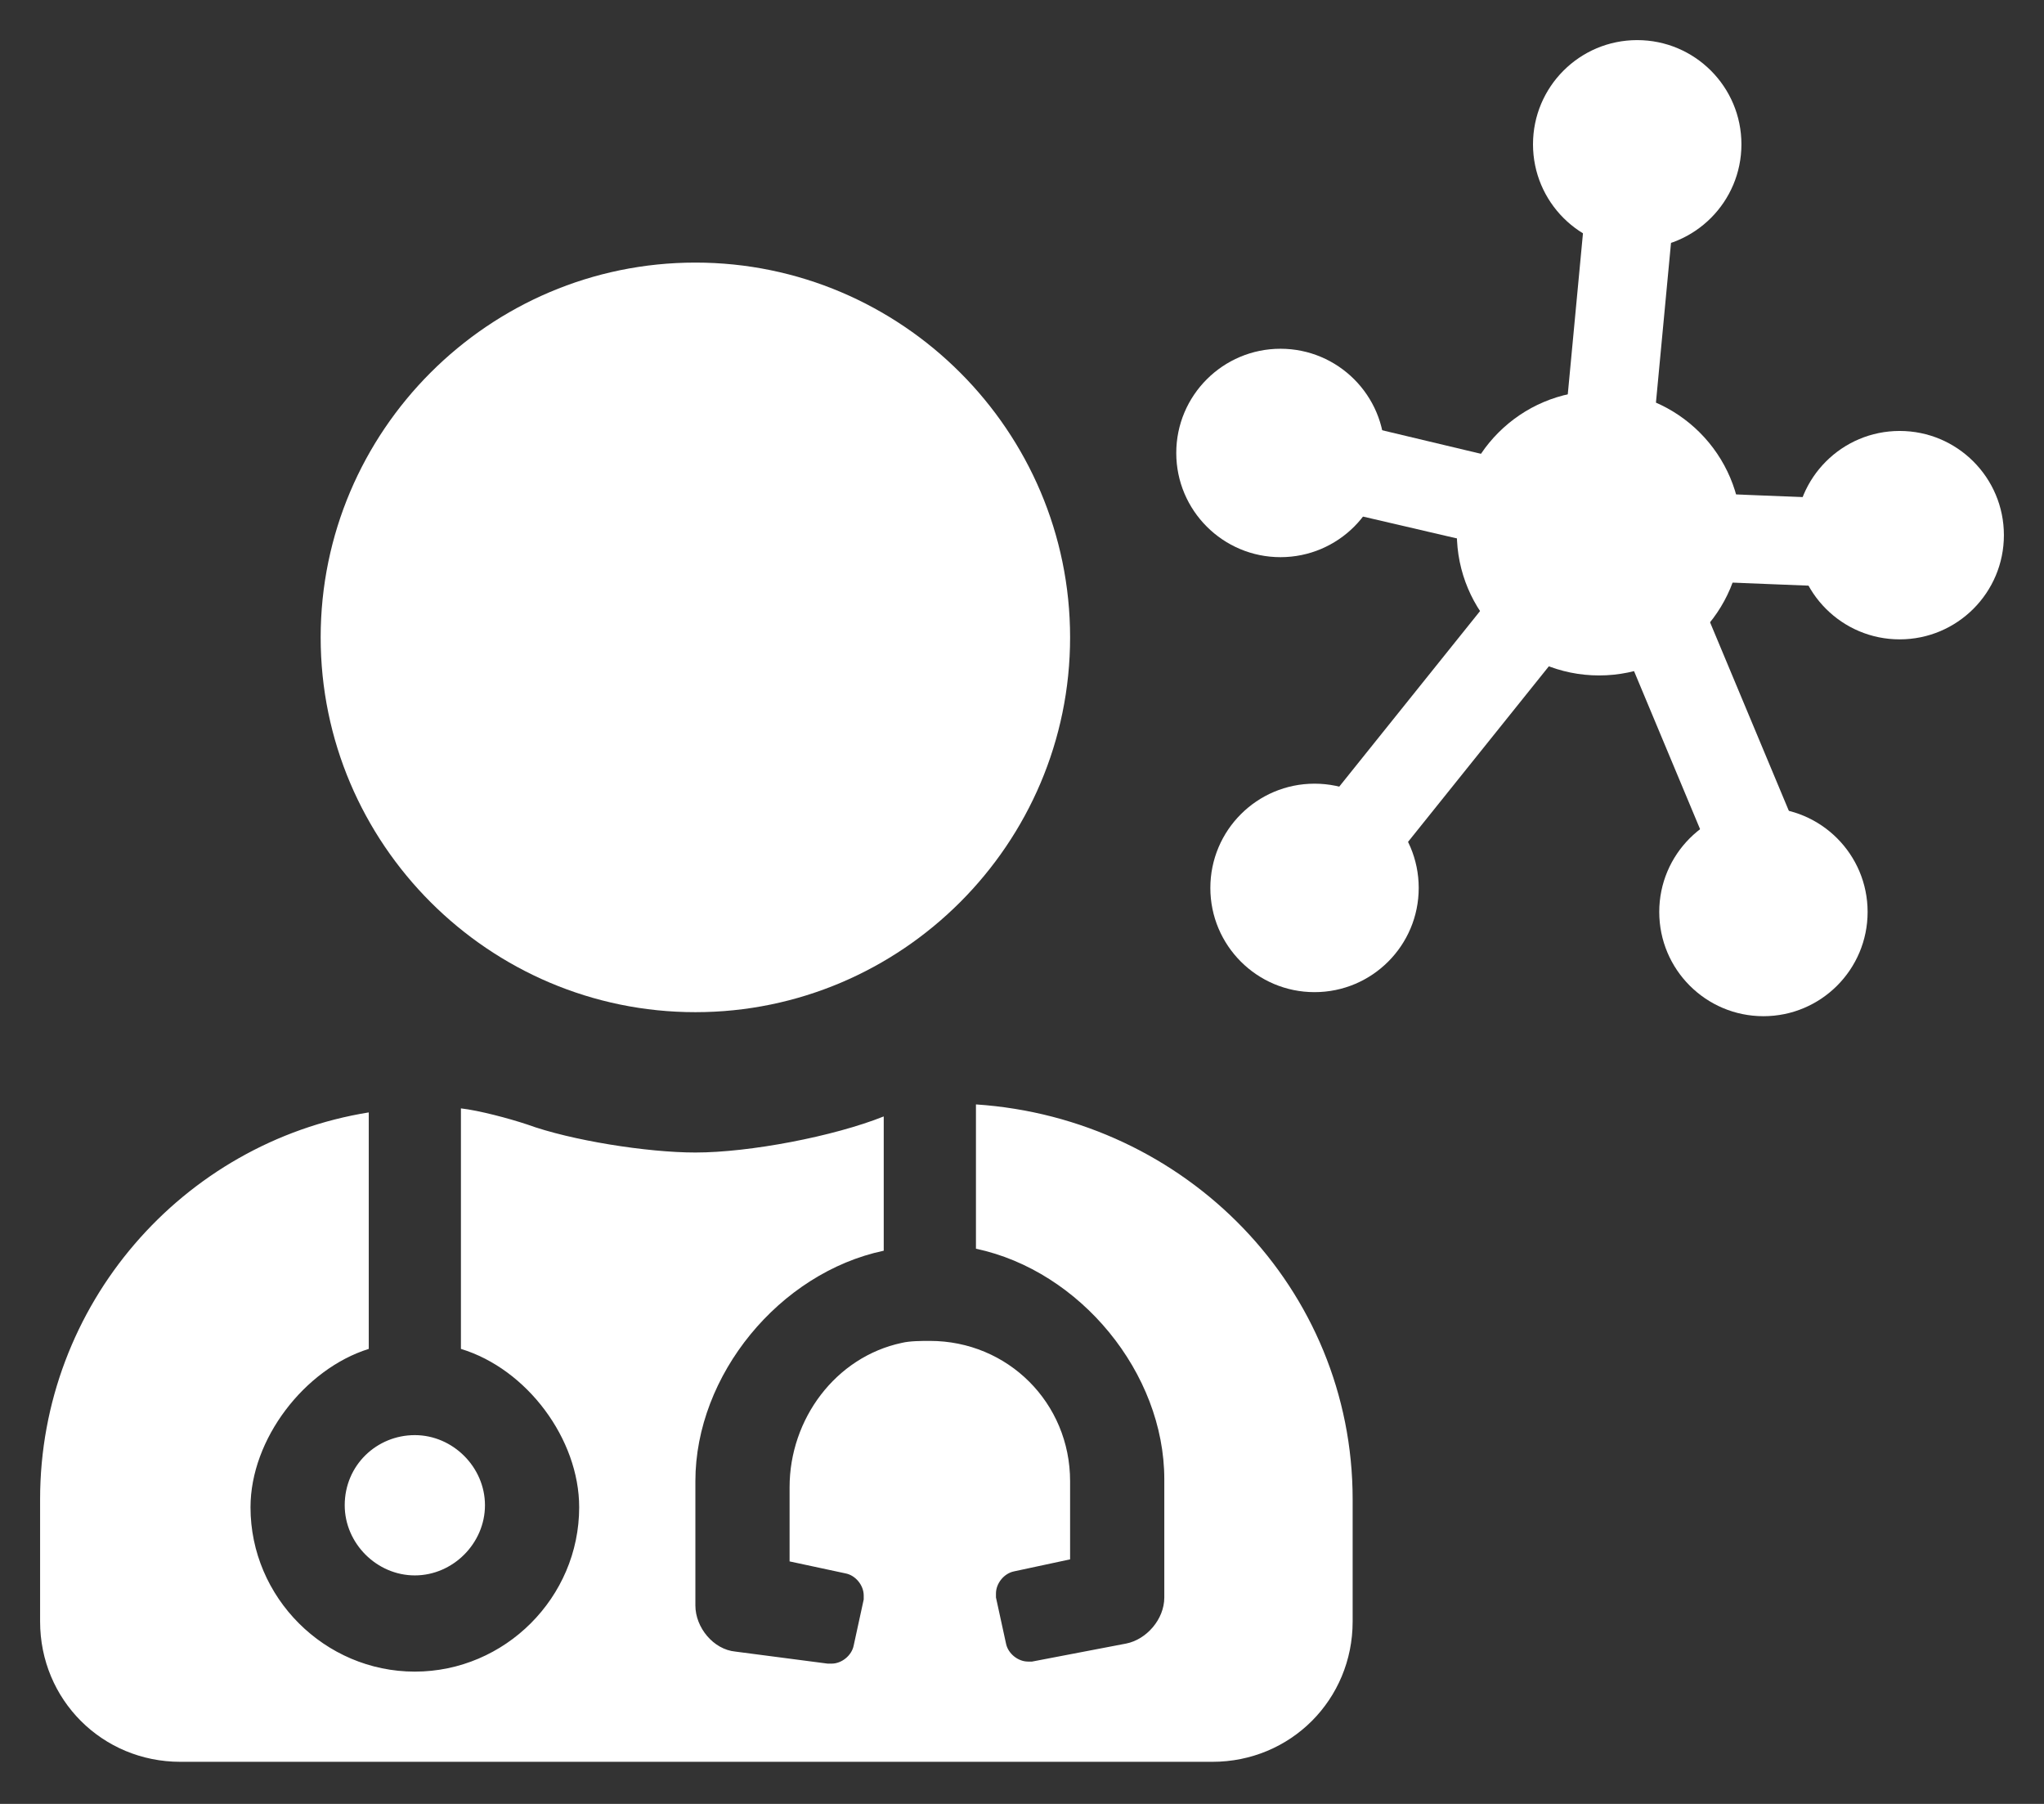 <?xml version="1.0" encoding="UTF-8"?>
<svg width="34px" height="30px" viewBox="0 0 34 30" version="1.1" xmlns="http://www.w3.org/2000/svg" xmlns:xlink="http://www.w3.org/1999/xlink">
    <rect x="0" y="0" width="34" height="30" fill="#333333" stroke="none"/>
    <!-- Generator: Sketch 63.1 (92452) - https://sketch.com -->
    <title>a1000h-icon5</title>
    <desc>Created with Sketch.</desc>
    <g id="Page-1" stroke="none" stroke-width="1" fill="none" fill-rule="evenodd">
        <g id="a1000h-icon5" fill="#FFFFFF" fill-rule="nonzero">
            <path d="M22.5,24.933 L22.5,26.967 C22.5,28.267 21.467,29.3 20.167,29.3 L3,29.3 C1.7,29.3 0.667,28.267 0.667,26.967 L0.667,24.933 C0.667,21.7 3.034,19 6.134,18.5 L6.134,22.433 C5.067,22.767 4.167,23.933 4.167,25.067 C4.167,26.567 5.4,27.8 6.9,27.8 C8.4,27.8 9.634,26.567 9.634,25.067 C9.634,23.933 8.767,22.767 7.667,22.433 L7.667,18.433 C7.967,18.467 8.467,18.6 8.767,18.7 C9.5,18.967 10.767,19.167 11.567,19.167 C12.467,19.167 13.867,18.9 14.7,18.567 L14.7,20.8 C12.967,21.167 11.567,22.867 11.567,24.633 L11.567,26.7 C11.567,27.067 11.867,27.433 12.234,27.467 L13.767,27.667 C13.8,27.667 13.834,27.667 13.834,27.667 C14,27.667 14.167,27.533 14.2,27.367 L14.367,26.6 C14.367,26.567 14.367,26.533 14.367,26.533 C14.367,26.367 14.234,26.2 14.067,26.167 L13.134,25.967 L13.134,24.733 C13.134,23.6 13.9,22.567 15,22.333 C15.134,22.3 15.334,22.3 15.467,22.3 C16.767,22.3 17.8,23.333 17.8,24.633 L17.8,25.933 L16.867,26.133 C16.7,26.167 16.567,26.333 16.567,26.5 C16.567,26.533 16.567,26.567 16.567,26.567 L16.734,27.333 C16.767,27.5 16.934,27.633 17.1,27.633 C17.134,27.633 17.167,27.633 17.167,27.633 L18.734,27.333 C19.067,27.267 19.367,26.933 19.367,26.567 L19.367,24.6 C19.367,22.833 17.967,21.133 16.234,20.767 L16.234,18.367 C19.734,18.6 22.5,21.433 22.5,24.933 Z M5.334,10.6 C5.334,7.167 8.134,4.367 11.567,4.367 C15,4.367 17.8,7.167 17.8,10.6 C17.8,14.033 15,16.833 11.567,16.833 C8.134,16.833 5.334,14.033 5.334,10.6 Z M6.9,23.867 C7.534,23.867 8.067,24.4 8.067,25.033 C8.067,25.667 7.534,26.2 6.9,26.2 C6.267,26.2 5.734,25.667 5.734,25.033 C5.734,24.367 6.267,23.867 6.9,23.867 Z" id="Shape"></path>
            <path d="M26.6,11.233 C27.907,11.233 28.967,10.174 28.967,8.867 C28.967,7.559 27.907,6.5 26.6,6.5 C25.293,6.5 24.233,7.559 24.233,8.867 C24.233,10.174 25.293,11.233 26.6,11.233 Z" id="Path"></path>
            <path d="M29.333,16.9 C30.29,16.9 31.066,16.124 31.066,15.166 C31.066,14.209 30.29,13.433 29.333,13.433 C28.376,13.433 27.6,14.209 27.6,15.166 C27.6,16.124 28.376,16.9 29.333,16.9 Z" id="Path"></path>
            <path d="M21.3,9.266 C22.257,9.266 23.033,8.49 23.033,7.533 C23.033,6.576 22.257,5.8 21.3,5.8 C20.343,5.8 19.566,6.576 19.566,7.533 C19.566,8.49 20.343,9.266 21.3,9.266 Z" id="Path"></path>
            <path d="M27.233,4.133 C28.191,4.133 28.967,3.357 28.967,2.4 C28.967,1.443 28.191,0.667 27.233,0.667 C26.276,0.667 25.5,1.443 25.5,2.4 C25.5,3.357 26.276,4.133 27.233,4.133 Z" id="Path"></path>
            <path d="M31.599,10.633 C32.557,10.633 33.333,9.857 33.333,8.9 C33.333,7.943 32.557,7.167 31.599,7.167 C30.642,7.167 29.866,7.943 29.866,8.9 C29.866,9.857 30.642,10.633 31.599,10.633 Z" id="Path"></path>
            <path d="M21.866,16.5 C22.823,16.5 23.599,15.724 23.599,14.767 C23.599,13.809 22.823,13.033 21.866,13.033 C20.909,13.033 20.133,13.809 20.133,14.767 C20.133,15.724 20.909,16.5 21.866,16.5 Z" id="Path"></path>
            <path d="M21.866,15.5 C21.7,15.5 21.533,15.433 21.4,15.333 C21.067,15.066 21.033,14.6 21.3,14.3 L26.033,8.4 C26.3,8.067 26.767,8.033 27.067,8.3 C27.4,8.567 27.433,9.033 27.166,9.333 L22.433,15.233 C22.3,15.4 22.1,15.5 21.866,15.5 Z" id="Path"></path>
            <path d="M27.034,9.6 C26.967,9.6 26.934,9.6 26.867,9.567 L21.134,8.233 C20.734,8.133 20.5,7.733 20.6,7.333 C20.7,6.933 21.1,6.7 21.5,6.8 L27.234,8.167 C27.634,8.267 27.867,8.667 27.767,9.067 C27.667,9.4 27.367,9.6 27.034,9.6 Z" id="Path"></path>
            <path d="M31.6,9.8 L26.567,9.6 C26.167,9.566 25.833,9.233 25.867,8.833 C25.9,8.433 26.233,8.1 26.633,8.133 L31.633,8.333 C32.033,8.366 32.367,8.7 32.333,9.1 C32.333,9.466 32,9.8 31.6,9.8 Z" id="Path"></path>
            <path d="M29.466,15.5 C29.166,15.5 28.899,15.333 28.799,15.033 L26.333,9.133 C26.166,8.767 26.366,8.333 26.733,8.167 C27.099,8 27.533,8.2 27.7,8.567 L30.166,14.466 C30.333,14.833 30.133,15.267 29.766,15.433 C29.666,15.5 29.566,15.5 29.466,15.5 Z" id="Path"></path>
            <path d="M26.6,9.6 C26.567,9.6 26.567,9.6 26.534,9.6 C26.134,9.566 25.834,9.2 25.867,8.8 L26.433,2.8 C26.467,2.4 26.833,2.1 27.233,2.133 C27.633,2.166 27.933,2.533 27.9,2.933 L27.334,8.933 C27.3,9.333 27,9.6 26.6,9.6 Z" id="Path"></path>
        </g>
    </g>
</svg>